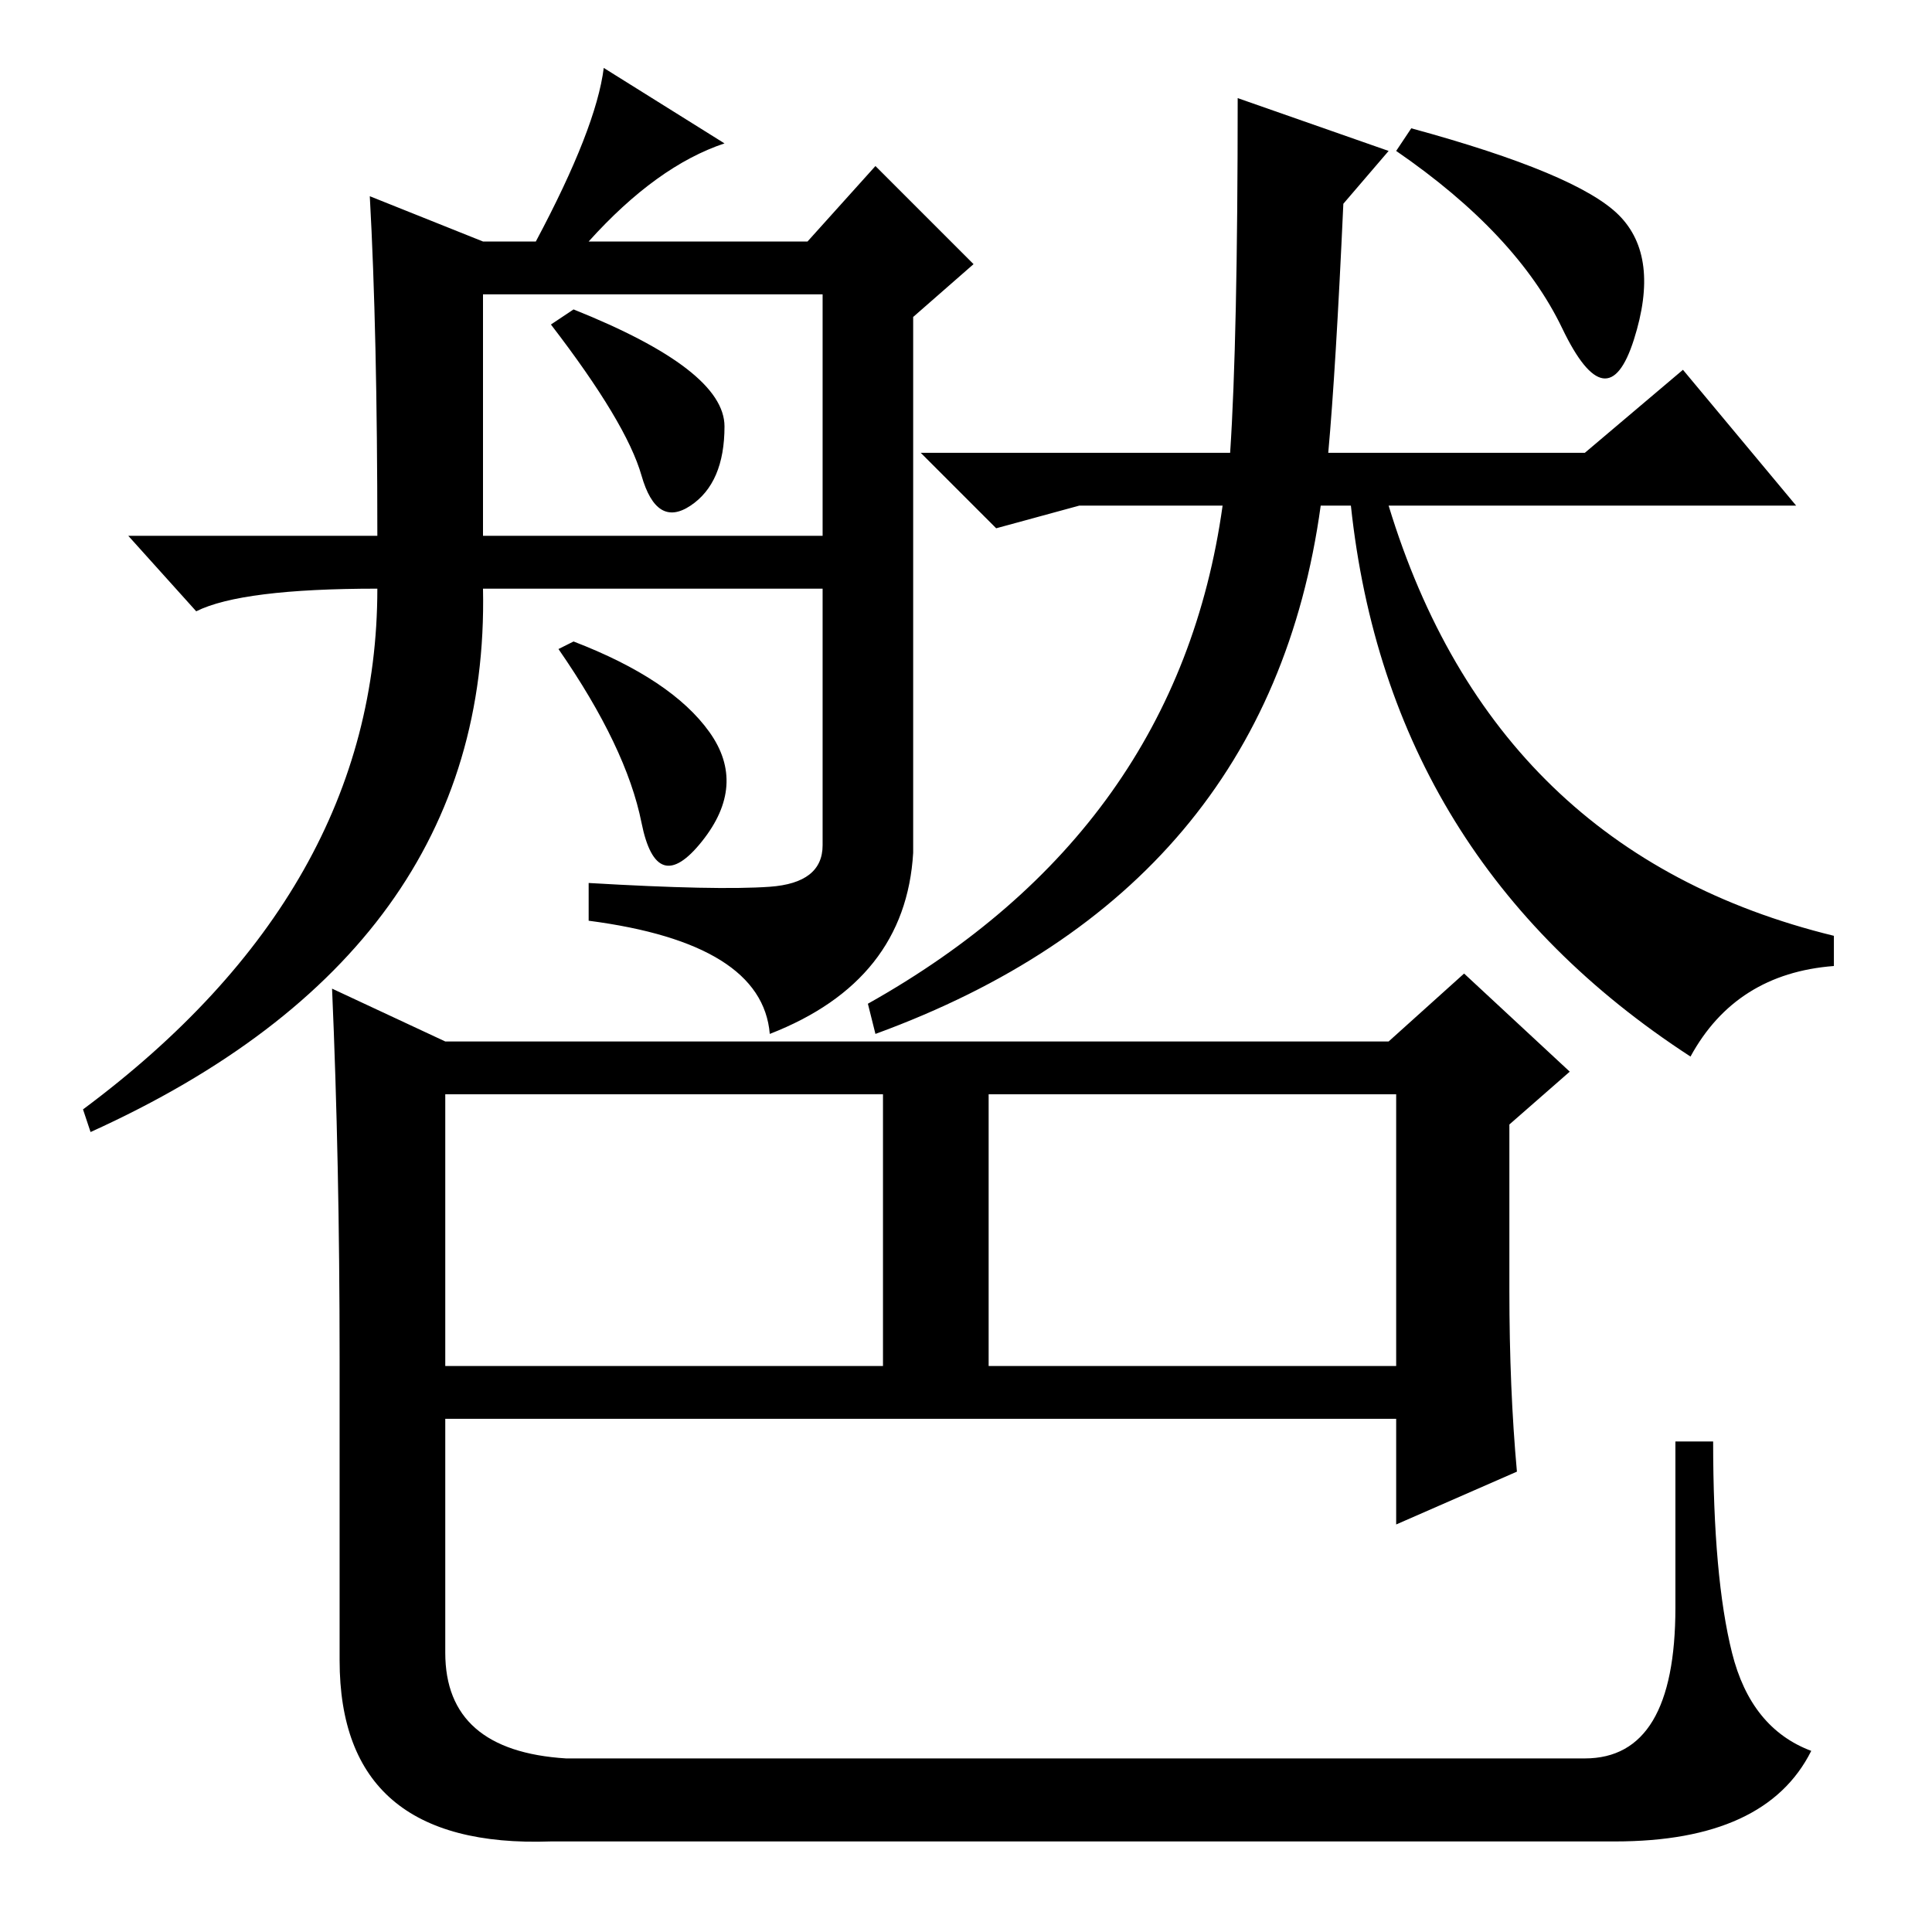 <?xml version="1.0" standalone="no"?>
<!DOCTYPE svg PUBLIC "-//W3C//DTD SVG 1.1//EN" "http://www.w3.org/Graphics/SVG/1.1/DTD/svg11.dtd" >
<svg xmlns="http://www.w3.org/2000/svg" xmlns:xlink="http://www.w3.org/1999/xlink" version="1.1" viewBox="0 -36 256 256">
  <g transform="matrix(1 0 0 -1 0 220)">
   <path fill="currentColor"
d="M49 230l15 -6h7q8 15 9 23l16 -10q-9 -3 -18 -13h29l9 10l13 -13l-8 -7v-71q-1 -17 -19 -24q-1 12 -24 15v5q17 -1 24 -0.5t7 5.5v34h-45q1 -48 -52 -72l-1 3q39 29 39 69q-18 0 -24 -3l-9 10h33q0 27 -1 45zM64 185h45v32h-45v-32zM96 199.5q0 -7.5 -4.5 -10.5t-6.5 4
t-12 20l3 2q20 -8 20 -15.5zM94 159q5 -7 -1 -14.5t-8 2.5t-11 23l2 1q13 -5 18 -12zM45 76q0 26 -1 49l15 -7h125l10 9l14 -13l-8 -7v-22q0 -13 1 -24l-16 -7v14h-126v-31q0 -13 16 -14h135q12 0 12 20v22h5q0 -18 2.5 -28t10.5 -13q-6 -12 -26 -12h-141q-28 -1 -28 24v40z
M131 111v-36h54v36h-54zM59 75h58v36h-58v-36zM143 189l-11 -3l-10 10h41q1 15 1 47l20 -7l-6 -7q-1 -22 -2 -33h34l13 11l15 -18h-54q14 -46 59 -57v-4q-13 -1 -19 -12q-40 26 -45 73h-4q-7 -51 -59 -70l-1 4q41 23 47 66h-19zM187 239q22 -6 27.5 -11.5t2 -16.5t-9.5 1.5
t-22 23.5z" />
  </g>

</svg>
